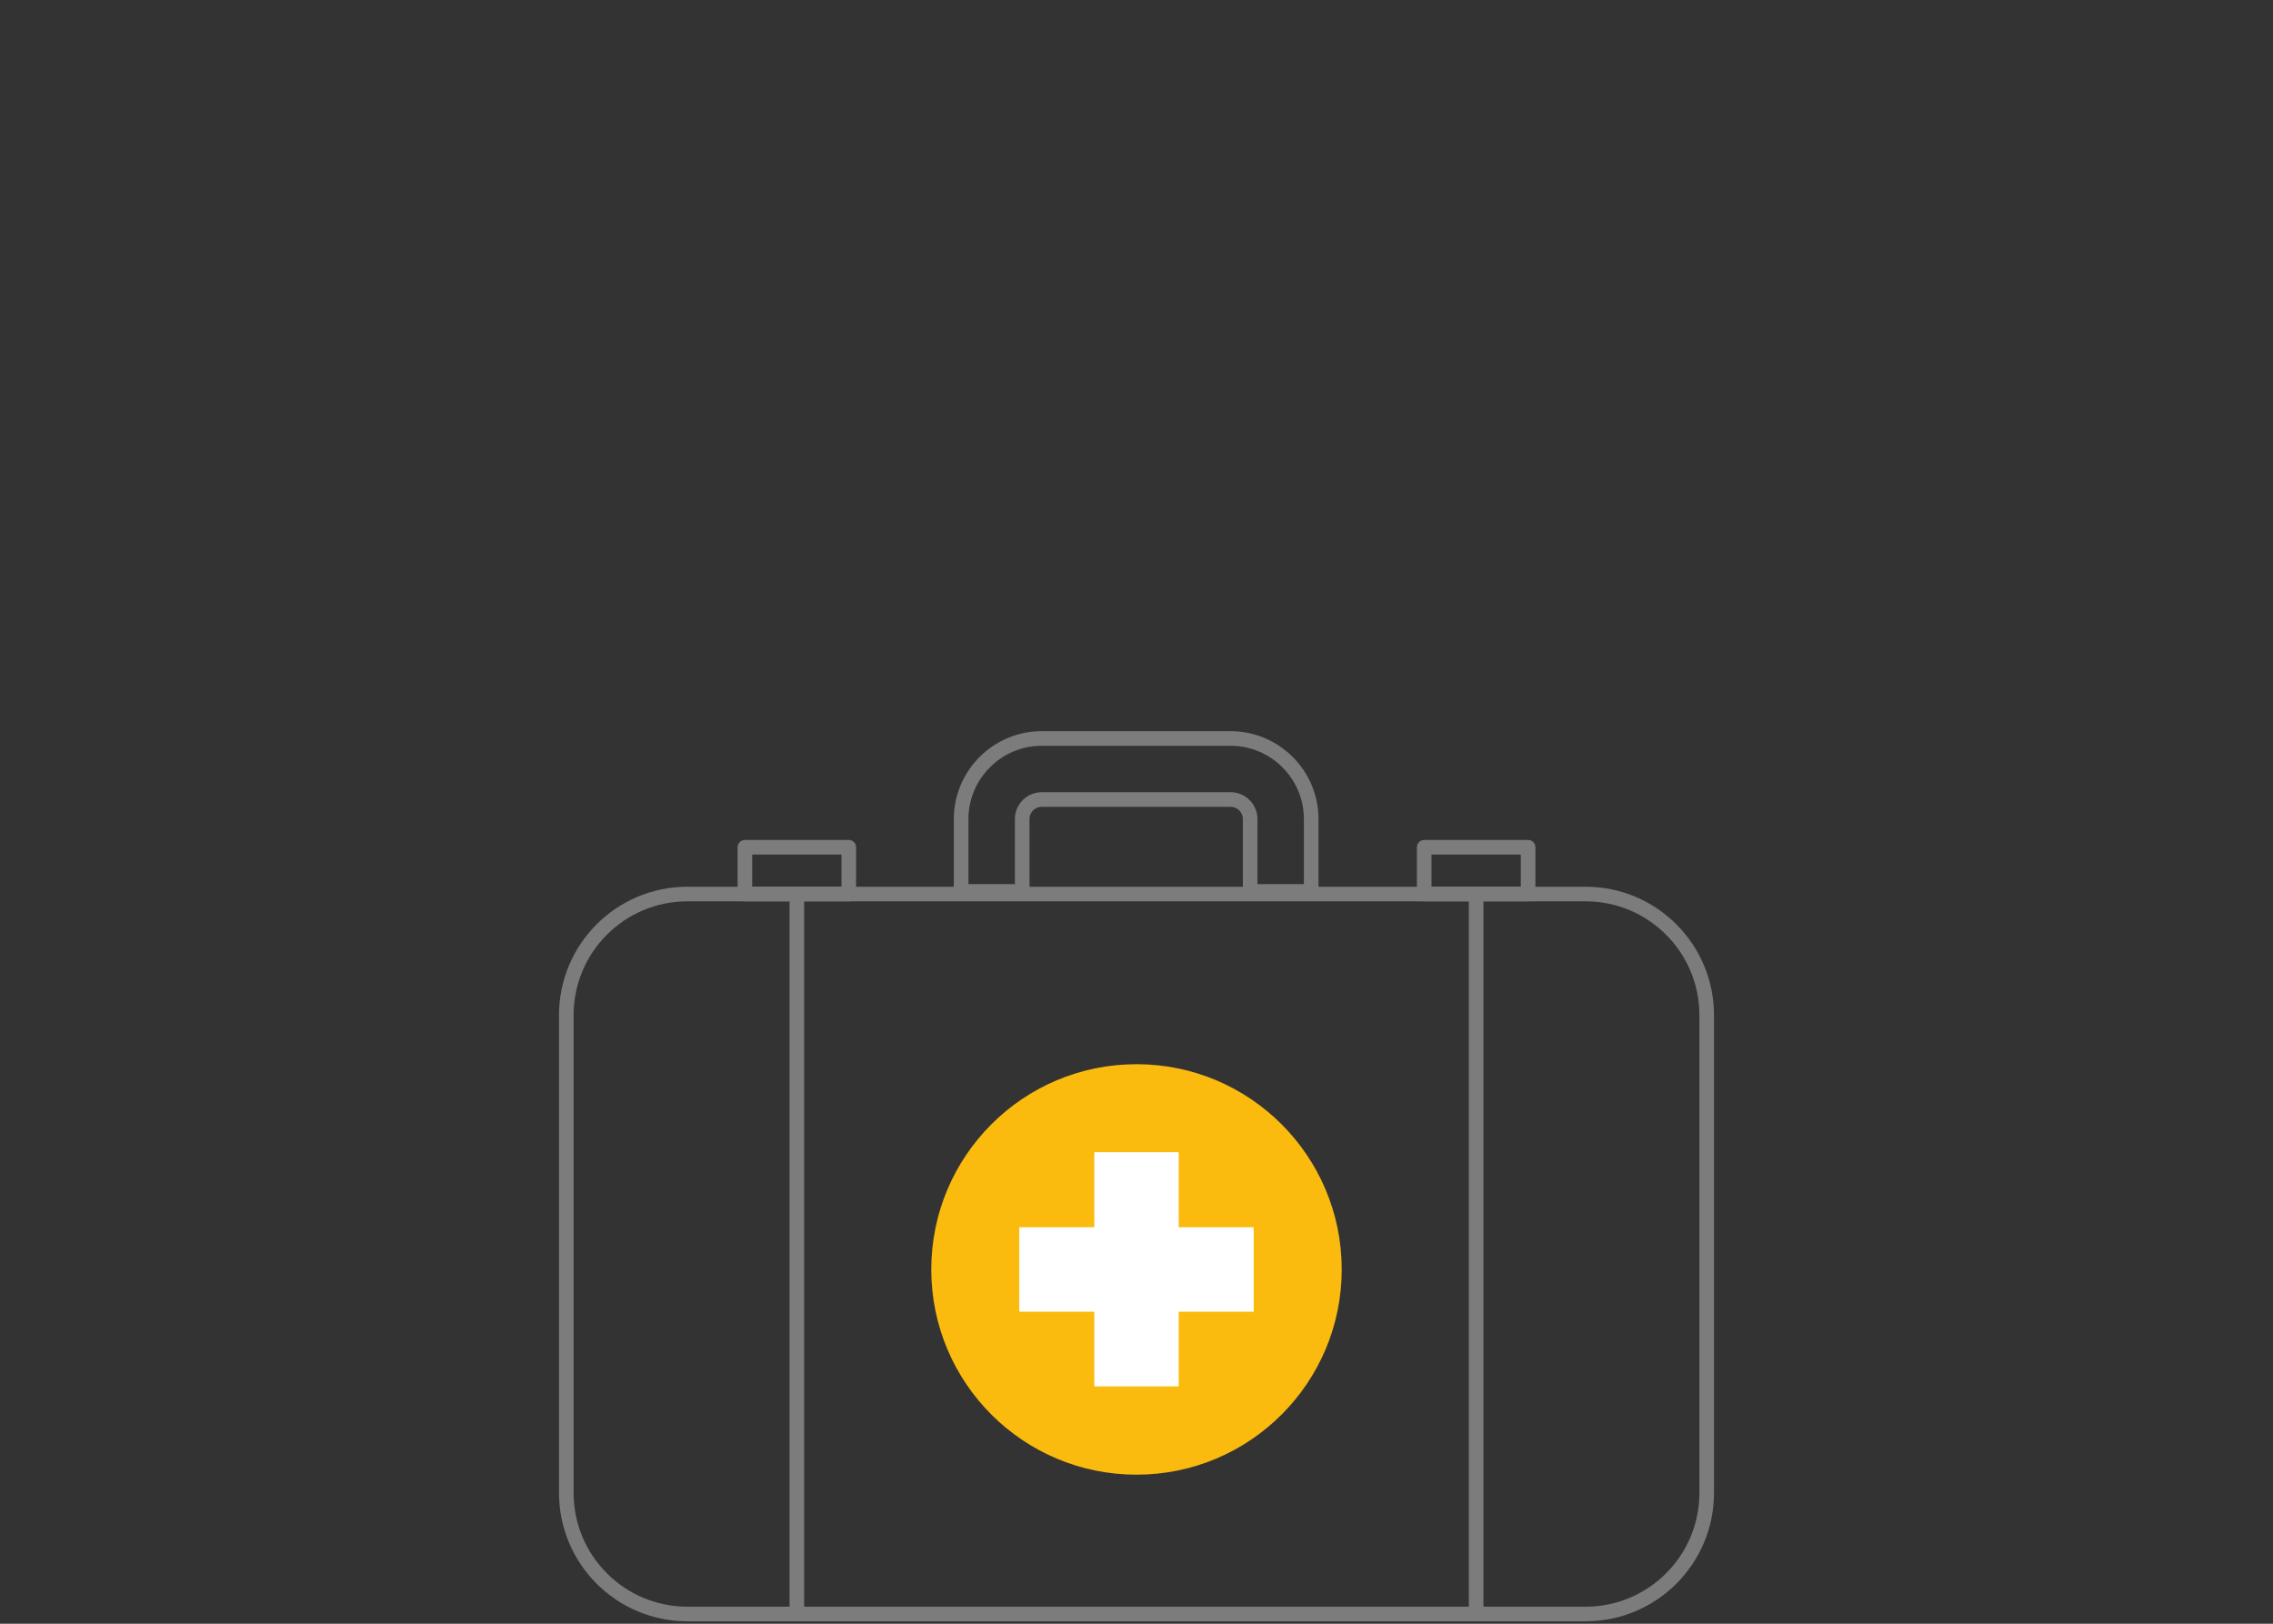 <?xml version="1.0" encoding="utf-8"?>
<!-- Generator: Adobe Illustrator 24.3.0, SVG Export Plug-In . SVG Version: 6.00 Build 0)  -->
<svg version="1.1" id="Ebene_1" xmlns="http://www.w3.org/2000/svg" xmlns:xlink="http://www.w3.org/1999/xlink" x="0px" y="0px"
	 viewBox="0 0 700 500" style="enable-background:new 0 0 700 500;" xml:space="preserve">
<rect x="0" y="0" width="700" height="500" fill="#333333" stroke="none"/>
<style type="text/css">
	.st0{fill:none;}
	.st1{fill:#FBBB0E;}
	.st2{fill:none;stroke:#FFFFFF;stroke-width:26;stroke-linecap:square;stroke-linejoin:round;stroke-miterlimit:10;}
	.st3{fill:none;stroke:#7C7C7C;stroke-width:4.5;stroke-linecap:round;stroke-linejoin:round;}
</style>
<g>
	<rect id="Rechteck_2766_21_" class="st0" width="700" height="500"/>
	<g>
		<g>
			<circle class="st1" cx="350" cy="390.9" r="63.2"/>
			<g>
				<line class="st2" x1="350" y1="367.8" x2="350" y2="413.9"/>
				<line class="st2" x1="373.1" y1="390.9" x2="326.9" y2="390.9"/>
			</g>
		</g>
		<g>
			<g>
				<path class="st3" d="M488.3,497H211.7c-20.6,0-37.3-16.7-37.3-37.3V312.6c0-20.6,16.7-37.3,37.3-37.3h276.6
					c20.6,0,37.3,16.7,37.3,37.3v147.1C525.6,480.3,508.9,497,488.3,497z"/>
				<g>
					<g>
						<path class="st3" d="M403.8,274.5h-18.8v-22.3c0-3.3-2.7-6-6-6h-58.2c-3.3,0-6,2.7-6,6v22.3h-18.8v-22.3
							c0-13.6,11.1-24.8,24.8-24.8h58.2c13.6,0,24.8,11.1,24.8,24.8V274.5z"/>
					</g>
					<g>
						<rect x="229.4" y="260.9" class="st3" width="32" height="14.4"/>
						<rect x="438.6" y="260.9" class="st3" width="32" height="14.4"/>
					</g>
				</g>
			</g>
			<line class="st3" x1="245.4" y1="275.4" x2="245.4" y2="497"/>
			<line class="st3" x1="454.6" y1="275.4" x2="454.6" y2="497"/>
		</g>
	</g>
</g>
</svg>
